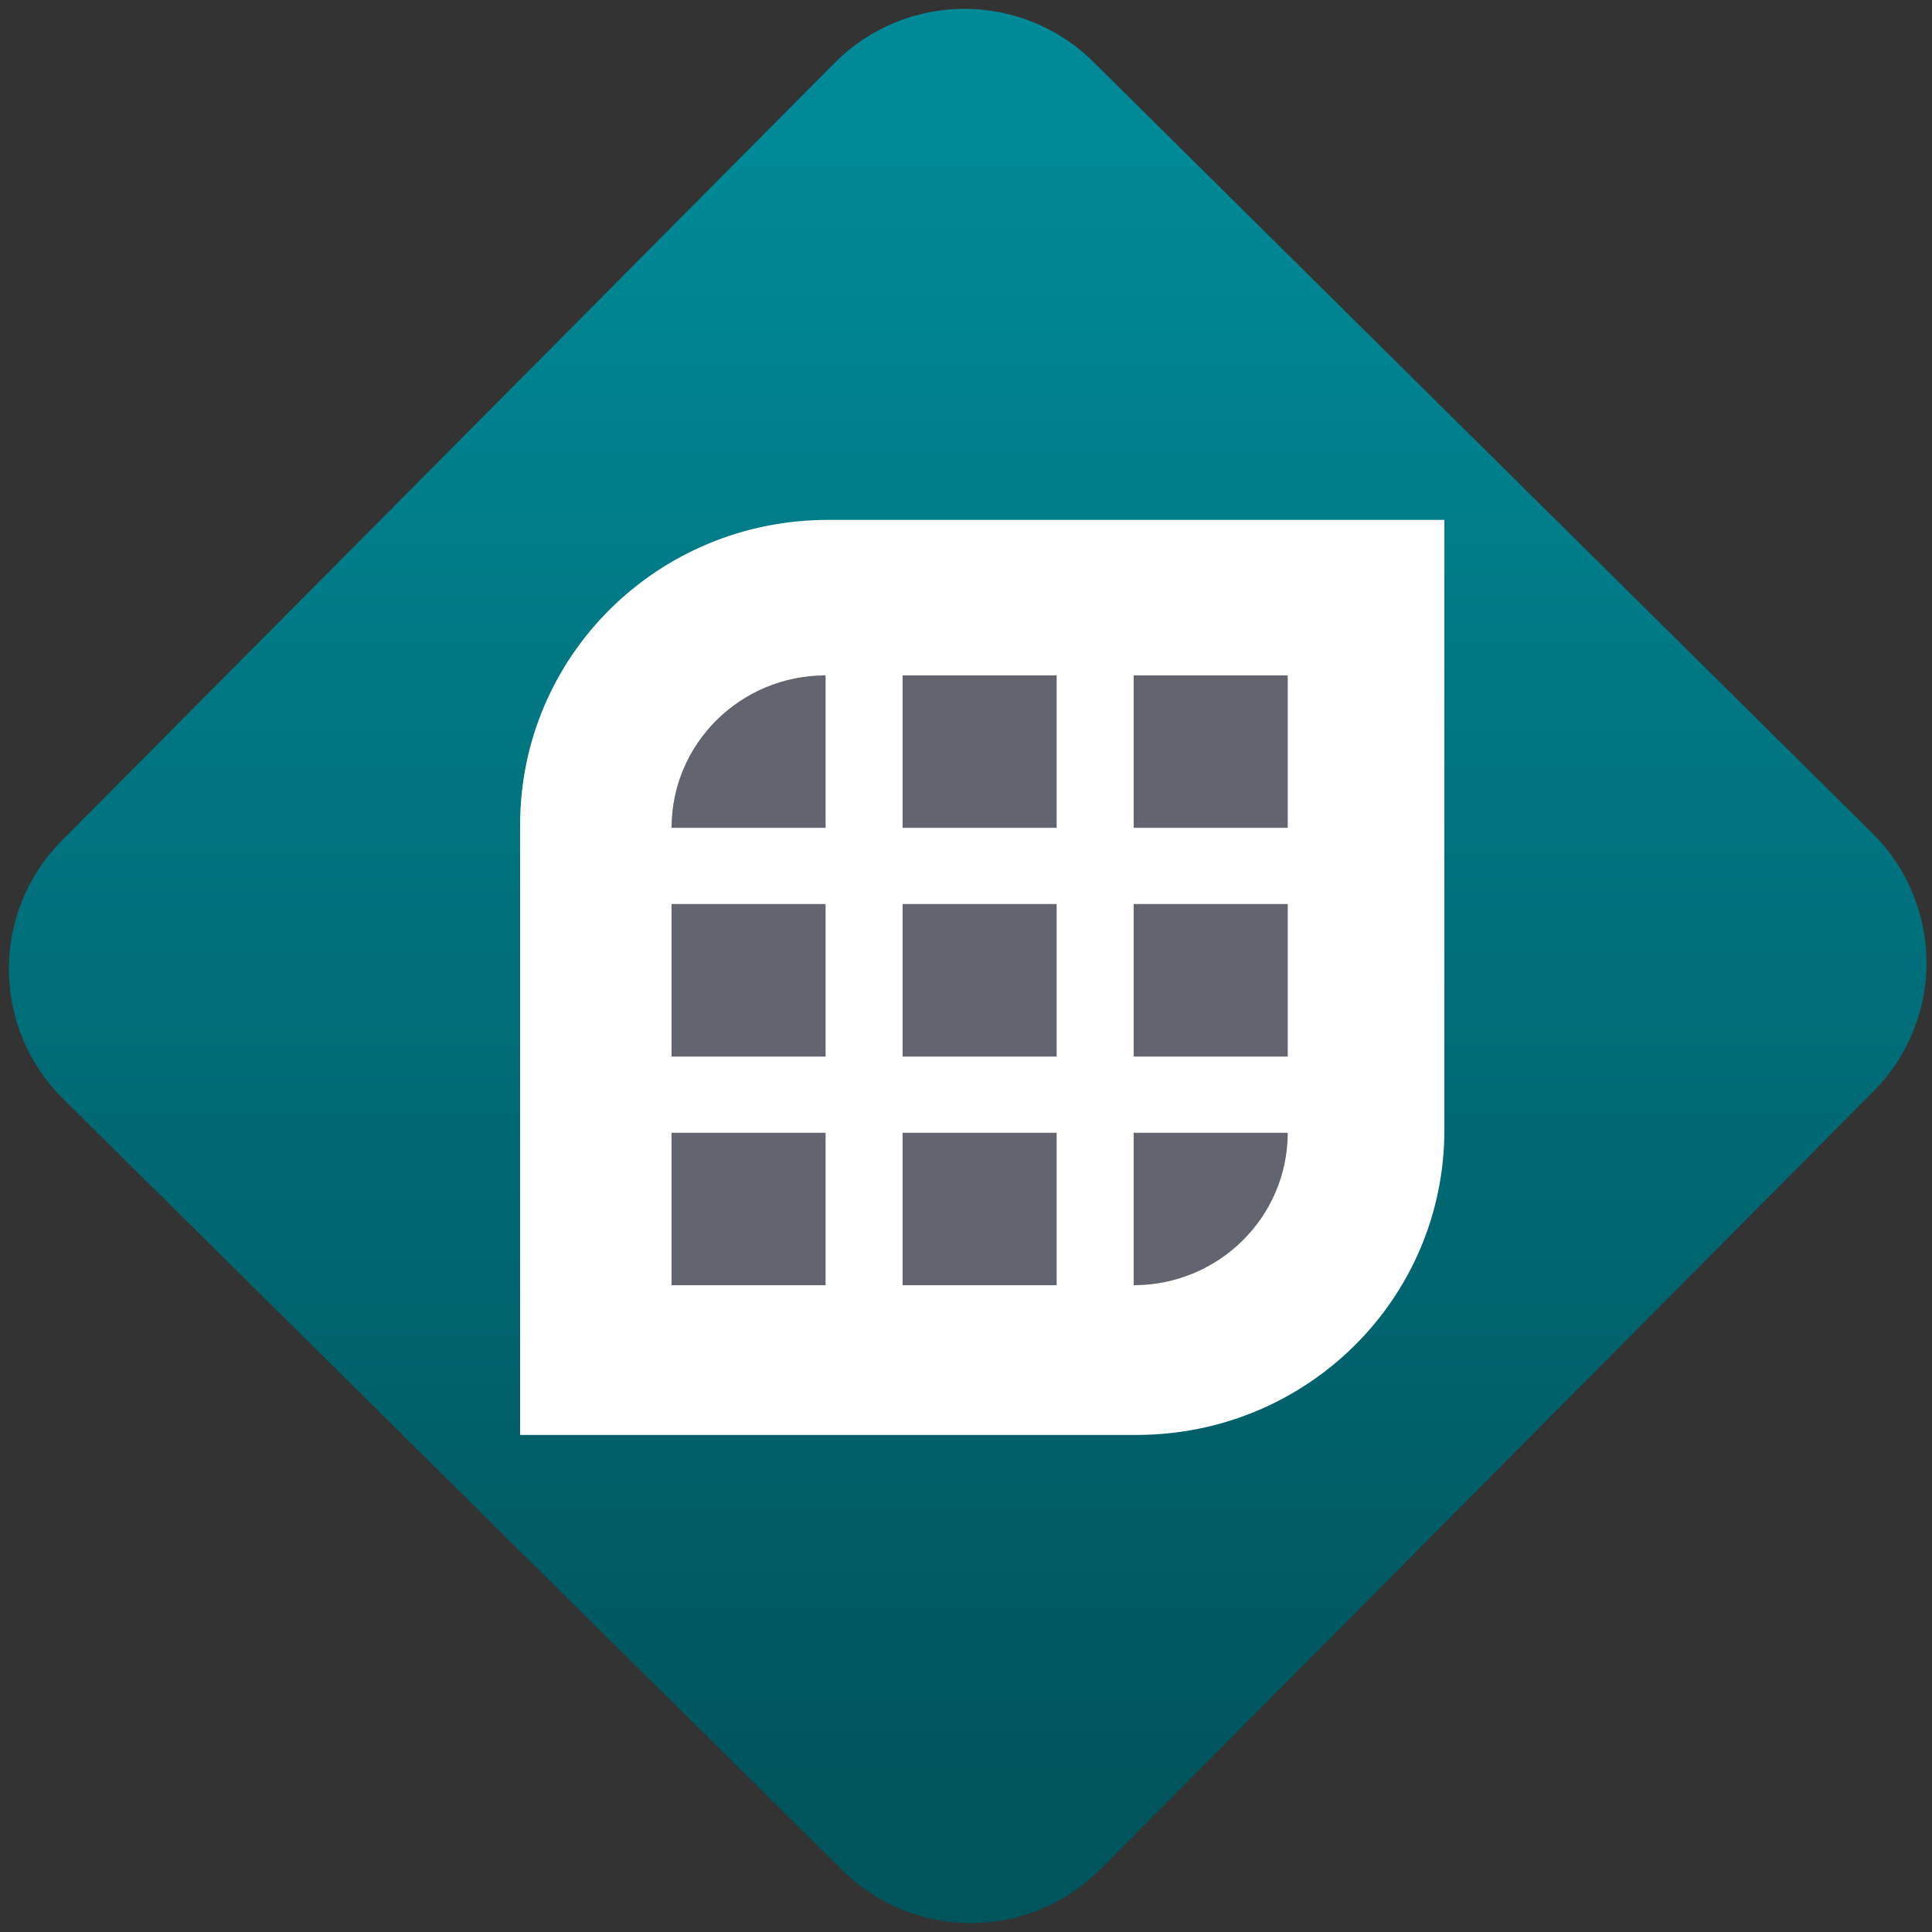 <svg width="64" height="64" viewBox="0 0 64 64" version="1.1"><rect x="0" y="0" width="64" height="64" fill="#333333" stroke="none"/><defs><linearGradient id="linear-pattern-0" gradientUnits="userSpaceOnUse" x1="0" y1="0" x2="0" y2="1" gradientTransform="matrix(60, 0, 0, 56, 0, 4)"><stop offset="0" stop-color="#008a97" stop-opacity="1"/><stop offset="1" stop-color="#00545c" stop-opacity="1"/></linearGradient></defs><path fill="url(#linear-pattern-0)" fill-opacity="1" d="M 36.219 2.051 L 62.027 27.605 C 64.402 29.957 64.418 33.785 62.059 36.156 L 36.461 61.918 C 34.105 64.289 30.27 64.305 27.895 61.949 L 2.086 36.395 C -0.289 34.043 -0.305 30.215 2.051 27.844 L 27.652 2.082 C 30.008 -0.289 33.844 -0.305 36.219 2.051 Z M 36.219 2.051 " /><g transform="matrix(1.008,0,0,1.003,16.221,16.077)"><path fill-rule="nonzero" fill="rgb(100%, 100%, 100%)" fill-opacity="1" d="M 11.125 1.141 C 5.516 1.141 1 5.641 1 11.219 L 1 31.363 L 21.254 31.363 C 26.859 31.363 31.375 26.867 31.375 21.289 L 31.375 1.141 Z M 11.125 1.141 "/><path fill-rule="nonzero" fill="rgb(38.431%, 39.608%, 43.922%)" fill-opacity="1" d="M 11.039 6.277 C 8.242 6.277 5.977 8.531 5.977 11.312 L 11.039 11.312 Z M 13.57 6.277 L 13.57 11.312 L 18.633 11.312 L 18.633 6.277 Z M 21.164 6.277 L 21.164 11.312 L 26.227 11.312 L 26.227 6.277 Z M 5.977 13.828 L 5.977 18.867 L 11.039 18.867 L 11.039 13.828 Z M 13.57 13.828 L 13.57 18.867 L 18.633 18.867 L 18.633 13.828 Z M 21.164 13.828 L 21.164 18.867 L 26.227 18.867 L 26.227 13.828 Z M 5.977 21.383 L 5.977 26.418 L 11.039 26.418 L 11.039 21.383 Z M 13.57 21.383 L 13.57 26.418 L 18.633 26.418 L 18.633 21.383 Z M 21.164 21.383 L 21.164 26.418 C 23.961 26.418 26.227 24.164 26.227 21.383 Z M 21.164 21.383 "/></g></svg>
